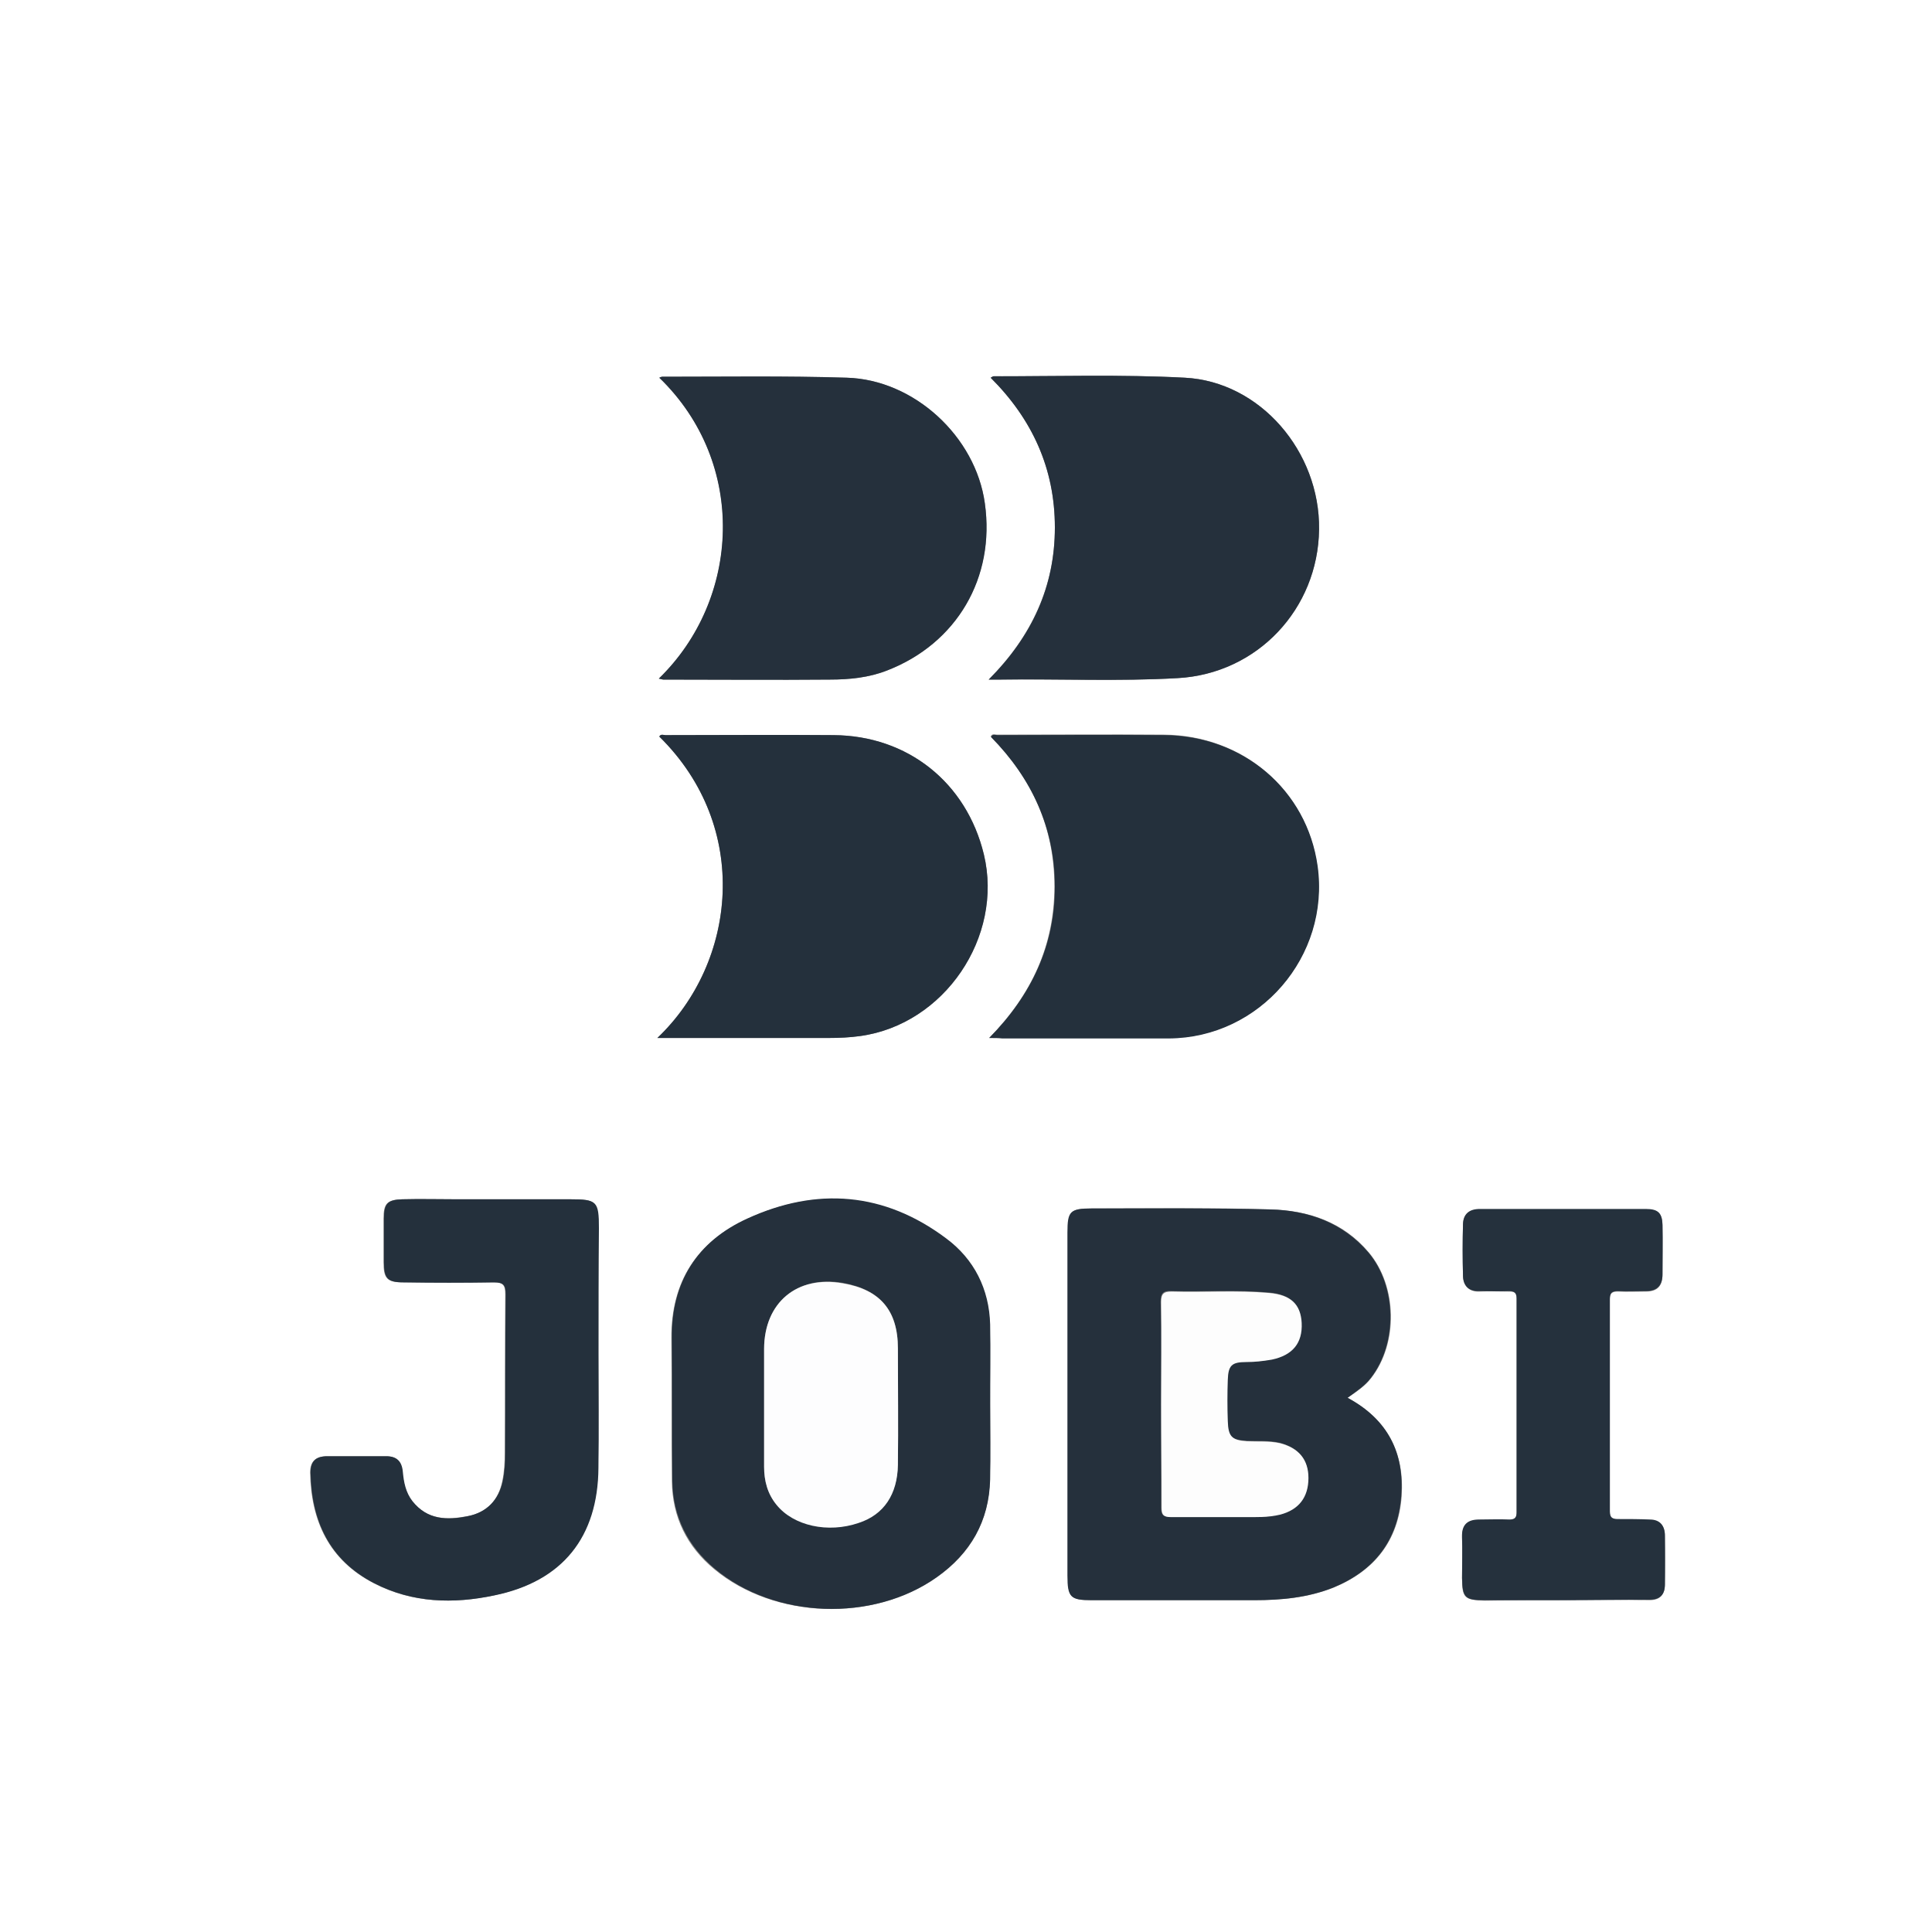 <?xml version="1.0" encoding="utf-8"?>
<!-- Generator: Adobe Illustrator 25.4.1, SVG Export Plug-In . SVG Version: 6.00 Build 0)  -->
<svg version="1.1" id="Capa_1" xmlns="http://www.w3.org/2000/svg" xmlns:xlink="http://www.w3.org/1999/xlink" x="0px" y="0px"
	 viewBox="0 0 400 400" style="enable-background:new 0 0 400 400;" xml:space="preserve">
<rect x="0" y="0" width="400" height="400" fill="#808080" stroke="none"/>
<style type="text/css">
	.st0{fill:#FFFFFF;}
	.st1{fill:#25303C;}
	.st2{fill:#24303C;}
	.st3{fill:#25313D;}
	.st4{fill:#FDFDFD;}
	.st5{fill:#FDFDFE;}
</style>
<g>
	<g>
		<path class="st0" d="M-281.2,465.9c0-176.5,0-353,0-529.5c0-1.8,0.4-2.2,2.2-2.2c326.4,0.1,652.8,0.1,979.3,0
			c1.8,0,2.2,0.4,2.2,2.2c0,175.8,0,351.5,0,527.3c0,1.8-0.4,2.2-2.2,2.2C373.1,465.8,45.9,465.9-281.2,465.9z M279,289.4
			c1.9-1.3,3.6-2.4,4.9-4.1c5.6-7.2,5.4-19-0.5-26c-5.3-6.3-12.5-8.7-20.3-8.9c-12.3-0.4-24.7-0.2-37-0.2c-4.5,0-5,0.6-5,5
			c0,23.7,0,47.3,0,71c0,4.5,0.5,5.1,5,5.1c11.2,0,22.4,0,33.6,0c5.6,0,11.1-0.5,16.4-2.6c8.5-3.5,13.4-9.7,14.1-18.9
			C290.8,300.8,287.3,293.9,279,289.4z M205,290.8C205,290.8,205,290.8,205,290.8c-0.1-5.5,0.1-11-0.1-16.5
			c-0.2-7.3-3.3-13.5-9.1-17.8c-12.8-9.6-26.9-10.7-41.2-4.1c-10.3,4.7-15.7,13-15.6,24.7c0.1,9.9,0,19.8,0.1,29.6
			c0.1,7.4,3.1,13.5,8.8,18.2c12.4,10.3,32.8,11,46,1.7c7-4.9,10.9-11.6,11-20.2C205.1,301.2,205,296,205,290.8z M204.7,140.7
			c1.3,0,1.8,0,2.4,0c12.2-0.1,24.5,0.4,36.7-0.3c16.5-0.9,29.1-14.3,29.3-30.8c0.2-16.1-12.2-30.6-27.8-31.4
			c-13.2-0.7-26.4-0.2-39.6-0.3c-0.1,0-0.3,0.1-0.6,0.3c8.6,8.5,13.3,18.8,13.3,31C218.4,121.4,213.6,131.7,204.7,140.7z
			 M136.4,140.5c0.5,0.1,0.7,0.2,0.9,0.2c11.5,0,23,0.1,34.5,0c4.1,0,8.1-0.4,11.9-1.9c14.4-5.6,22.3-19.2,20.2-34.6
			c-1.9-13.8-14.7-25.6-28.6-26c-12.7-0.4-25.5-0.2-38.2-0.2c-0.2,0-0.4,0.2-0.6,0.2C154.9,96,153.3,124.1,136.4,140.5z
			 M204.8,214.9c1.2,0,1.9,0,2.6,0c11.5,0,23,0,34.5,0c18.9,0,33.5-17,30.8-35.7c-2.2-15.7-15.4-27-31.8-27.1c-11.5-0.1-23,0-34.5,0
			c-0.4,0-1-0.3-1.3,0.4c8.5,8.5,13.2,18.8,13.2,31C218.3,195.7,213.6,205.9,204.8,214.9z M136.1,214.9c1.3,0,2.1,0,2.9,0
			c10.9,0,21.7,0,32.6,0c2.2,0,4.4-0.1,6.5-0.4c17.4-2.4,29.7-20.5,25.6-37.6c-3.6-14.9-15.8-24.6-31.1-24.7
			c-11.6-0.1-23.2,0-34.8,0c-0.4,0-1-0.3-1.3,0.3C155.6,171.2,152.5,199.3,136.1,214.9z M123.9,280.1c0-8.6,0-17.2,0-25.8
			c0-5.6-0.4-6-5.9-6c-7.9,0-15.7,0-23.6,0c-3.7,0-7.5-0.1-11.2,0c-3.1,0.1-3.8,0.9-3.8,4c0,3,0,6,0,9c0,3.4,0.7,4.2,4.1,4.2
			c6.2,0,12.5,0.1,18.7,0c2,0,2.4,0.6,2.4,2.5c-0.1,10.9,0,21.9-0.1,32.8c0,1.9-0.1,3.9-0.5,5.8c-0.8,4-3.2,6.6-7.2,7.3
			c-4.3,0.8-8.4,0.8-11.5-3.1c-1.4-1.8-1.8-4-2-6.1c-0.2-2.2-1.3-3.2-3.4-3.2c-4.1,0-8.1,0-12.2,0c-2.4,0-3.5,1.1-3.5,3.4
			c0.2,10,3.9,18.1,13.2,22.9c7.9,4.1,16.4,4.3,24.9,2.5c14.1-3,21.4-12.1,21.5-26.4C124,295.9,123.9,288,123.9,280.1z M323.7,331.3
			C323.7,331.3,323.7,331.3,323.7,331.3c5.9-0.1,11.8-0.1,17.8,0c2.2,0,3.1-1.1,3.2-3.1c0.1-3.4,0.1-6.8,0-10.2c0-2-1-3.2-3.1-3.3
			c-2.2-0.1-4.4-0.1-6.6-0.1c-1.2,0-1.7-0.3-1.7-1.6c0-14.7,0-29.4,0-44c0-1.3,0.5-1.6,1.7-1.6c1.9,0.1,3.9,0,5.8,0
			c2.4,0,3.4-1.2,3.4-3.5c0-3.4,0-6.8,0-10.2c0-2.5-0.9-3.3-3.5-3.3c-11.4,0-22.9,0-34.3,0c-2.2,0-3.5,1-3.5,3.1
			c-0.1,3.6-0.1,7.1,0,10.7c0.1,2,1.2,3.3,3.4,3.2c2-0.1,4.1,0,6.1,0c1.1,0,1.6,0.2,1.6,1.5c0,14.8,0,29.5,0,44.3
			c0,1.2-0.4,1.5-1.5,1.5c-2.1-0.1-4.2,0-6.3,0c-2.4,0-3.5,1.1-3.5,3.6c0.1,2.8,0,5.7,0,8.5c0,4,0.5,4.5,4.7,4.6
			C312.9,331.3,318.3,331.3,323.7,331.3z"/>
		<path class="st1" d="M279,289.4c8.4,4.5,11.8,11.5,11.1,20.4c-0.7,9.2-5.6,15.4-14.1,18.9c-5.3,2.1-10.8,2.6-16.4,2.6
			c-11.2,0-22.4,0-33.6,0c-4.4,0-5-0.6-5-5.1c0-23.7,0-47.3,0-71c0-4.4,0.5-5,5-5c12.3,0,24.7-0.1,37,0.2c7.8,0.2,15,2.7,20.3,8.9
			c5.9,7,6.1,18.8,0.5,26C282.6,286.9,280.9,288,279,289.4z M240.4,290.7c0,7.1,0,14.3,0,21.4c0,1.5,0.4,2,1.9,1.9
			c5-0.1,10.1,0,15.1,0c2.5,0,5,0.2,7.5-0.5c3.8-1,5.8-3.6,5.9-7.6c0-3.8-2-6.2-5.9-7.2c-2.2-0.5-4.5-0.3-6.8-0.4
			c-3.2-0.2-4-0.9-4-4.2c-0.1-2.8-0.1-5.7,0-8.5c0.1-3,0.9-3.7,3.8-3.7c1.8,0,3.6-0.1,5.3-0.5c4.3-0.8,6.4-3.4,6.2-7.6
			c-0.2-3.8-2.2-5.8-6.7-6.2c-6.7-0.6-13.5-0.1-20.2-0.3c-1.7-0.1-2.2,0.5-2.2,2.2C240.5,276.6,240.4,283.7,240.4,290.7z"/>
		<path class="st1" d="M205,290.8c0,5.2,0.1,10.4,0,15.5c-0.2,8.6-4.1,15.3-11,20.2c-13.2,9.4-33.6,8.7-46-1.7
			c-5.6-4.7-8.7-10.8-8.8-18.2c-0.1-9.9,0-19.8-0.1-29.6c-0.1-11.6,5.3-20,15.6-24.7c14.4-6.6,28.4-5.5,41.2,4.1
			c5.8,4.3,8.9,10.5,9.1,17.8C205.1,279.8,205,285.3,205,290.8C205,290.8,205,290.8,205,290.8z M158.2,291c0,4.2,0,8.4,0,12.6
			c0,2.9,0.7,5.6,2.6,7.9c3.5,4.3,10.7,5.8,17,3.7c5.1-1.8,8-5.9,8.1-12c0.1-8,0-16,0-24.1c0-7.8-3.7-12.1-11.4-13.5
			c-9.5-1.6-16.2,4.1-16.3,13.6C158.2,283.2,158.2,287.1,158.2,291z"/>
		<path class="st1" d="M204.7,140.7c9-9,13.7-19.3,13.7-31.5c0-12.2-4.7-22.4-13.3-31c0.3-0.1,0.4-0.3,0.6-0.3
			c13.2,0,26.4-0.4,39.6,0.3c15.6,0.8,28,15.3,27.8,31.4c-0.2,16.5-12.8,29.9-29.3,30.8c-12.2,0.7-24.5,0.1-36.7,0.3
			C206.5,140.7,205.9,140.7,204.7,140.7z"/>
		<path class="st1" d="M136.4,140.5c16.9-16.4,18.4-44.6,0.1-62.3c0.2-0.1,0.4-0.2,0.6-0.2c12.7,0,25.5-0.2,38.2,0.2
			c14,0.4,26.7,12.2,28.6,26c2.2,15.4-5.8,29-20.2,34.6c-3.8,1.5-7.9,1.9-11.9,1.9c-11.5,0.1-23,0-34.5,0
			C137.2,140.7,136.9,140.6,136.4,140.5z"/>
		<path class="st2" d="M204.8,214.9c8.8-8.9,13.6-19.2,13.6-31.3c0-12.2-4.8-22.4-13.2-31c0.3-0.7,0.9-0.4,1.3-0.4
			c11.5,0,23-0.1,34.5,0c16.4,0.1,29.6,11.4,31.8,27.1c2.6,18.7-12,35.6-30.8,35.7c-11.5,0-23,0-34.5,0
			C206.7,214.9,206,214.9,204.8,214.9z"/>
		<path class="st2" d="M136.1,214.9c16.4-15.6,19.5-43.6,0.4-62.4c0.3-0.6,0.9-0.3,1.3-0.3c11.6,0,23.2-0.1,34.8,0
			c15.3,0.1,27.5,9.8,31.1,24.7c4.1,17.1-8.2,35.2-25.6,37.6c-2.2,0.3-4.3,0.4-6.5,0.4c-10.9,0-21.7,0-32.6,0
			C138.2,214.9,137.4,214.9,136.1,214.9z"/>
		<path class="st2" d="M123.9,280.1c0,7.9,0.1,15.9,0,23.8c-0.1,14.3-7.4,23.5-21.5,26.4c-8.5,1.8-16.9,1.6-24.9-2.5
			c-9.3-4.8-13-12.9-13.2-22.9c0-2.4,1.1-3.4,3.5-3.4c4.1,0,8.1,0,12.2,0c2.1,0,3.2,1,3.4,3.2c0.2,2.2,0.6,4.3,2,6.1
			c3.1,3.9,7.2,4,11.5,3.1c3.9-0.8,6.4-3.4,7.2-7.3c0.4-1.9,0.5-3.9,0.5-5.8c0-10.9,0-21.9,0.1-32.8c0-1.9-0.4-2.5-2.4-2.5
			c-6.2,0.1-12.5,0.1-18.7,0c-3.4,0-4.1-0.8-4.1-4.2c0-3,0-6,0-9c0-3.1,0.7-3.9,3.8-4c3.7-0.1,7.5,0,11.2,0c7.9,0,15.7,0,23.6,0
			c5.5,0,5.9,0.4,5.9,6C123.9,262.9,123.9,271.5,123.9,280.1z"/>
		<path class="st3" d="M323.7,331.3c-5.4,0-10.9,0-16.3,0c-4.1,0-4.6-0.5-4.7-4.6c0-2.8,0.1-5.7,0-8.5c-0.1-2.5,1.1-3.6,3.5-3.6
			c2.1,0,4.2-0.1,6.3,0c1.1,0,1.5-0.4,1.5-1.5c0-14.8,0-29.5,0-44.3c0-1.2-0.5-1.5-1.6-1.5c-2,0.1-4.1,0-6.1,0
			c-2.3,0.1-3.4-1.2-3.4-3.2c-0.1-3.6-0.1-7.1,0-10.7c0.1-2.1,1.3-3.1,3.5-3.1c11.4,0,22.9,0,34.3,0c2.6,0,3.4,0.8,3.5,3.3
			c0.1,3.4,0,6.8,0,10.2c0,2.2-1,3.5-3.4,3.5c-2,0-3.9,0.1-5.8,0c-1.2,0-1.7,0.3-1.7,1.6c0,14.7,0,29.4,0,44c0,1.3,0.5,1.6,1.7,1.6
			c2.2,0,4.4,0,6.6,0.1c2.1,0,3.1,1.3,3.1,3.3c0,3.4,0,6.8,0,10.2c0,2-1,3.1-3.2,3.1C335.6,331.2,329.6,331.3,323.7,331.3
			C323.7,331.3,323.7,331.3,323.7,331.3z"/>
		<path class="st4" d="M240.4,290.7c0-7,0.1-14.1,0-21.1c0-1.7,0.5-2.2,2.2-2.2c6.7,0.2,13.5-0.3,20.2,0.3c4.5,0.4,6.5,2.4,6.7,6.2
			c0.2,4.2-1.9,6.7-6.2,7.6c-1.8,0.3-3.5,0.5-5.3,0.5c-3,0-3.7,0.7-3.8,3.7c-0.1,2.8-0.1,5.7,0,8.5c0.1,3.2,0.8,4,4,4.2
			c2.3,0.1,4.5-0.1,6.8,0.4c3.9,1,5.9,3.4,5.9,7.2c0,4-2,6.6-5.9,7.6c-2.5,0.6-5,0.5-7.5,0.5c-5,0-10.1,0-15.1,0
			c-1.5,0-1.9-0.5-1.9-1.9C240.5,305,240.4,297.9,240.4,290.7z"/>
		<path class="st5" d="M158.2,291c0-3.9,0-7.8,0-11.7c0-9.6,6.8-15.3,16.3-13.6c7.7,1.3,11.4,5.6,11.4,13.5c0,8,0.1,16,0,24.1
			c-0.1,6.1-2.9,10.3-8.1,12c-6.4,2.2-13.5,0.6-17-3.7c-1.9-2.3-2.6-5-2.6-7.9C158.2,299.4,158.2,295.2,158.2,291z"/>
	</g>
</g>
</svg>
